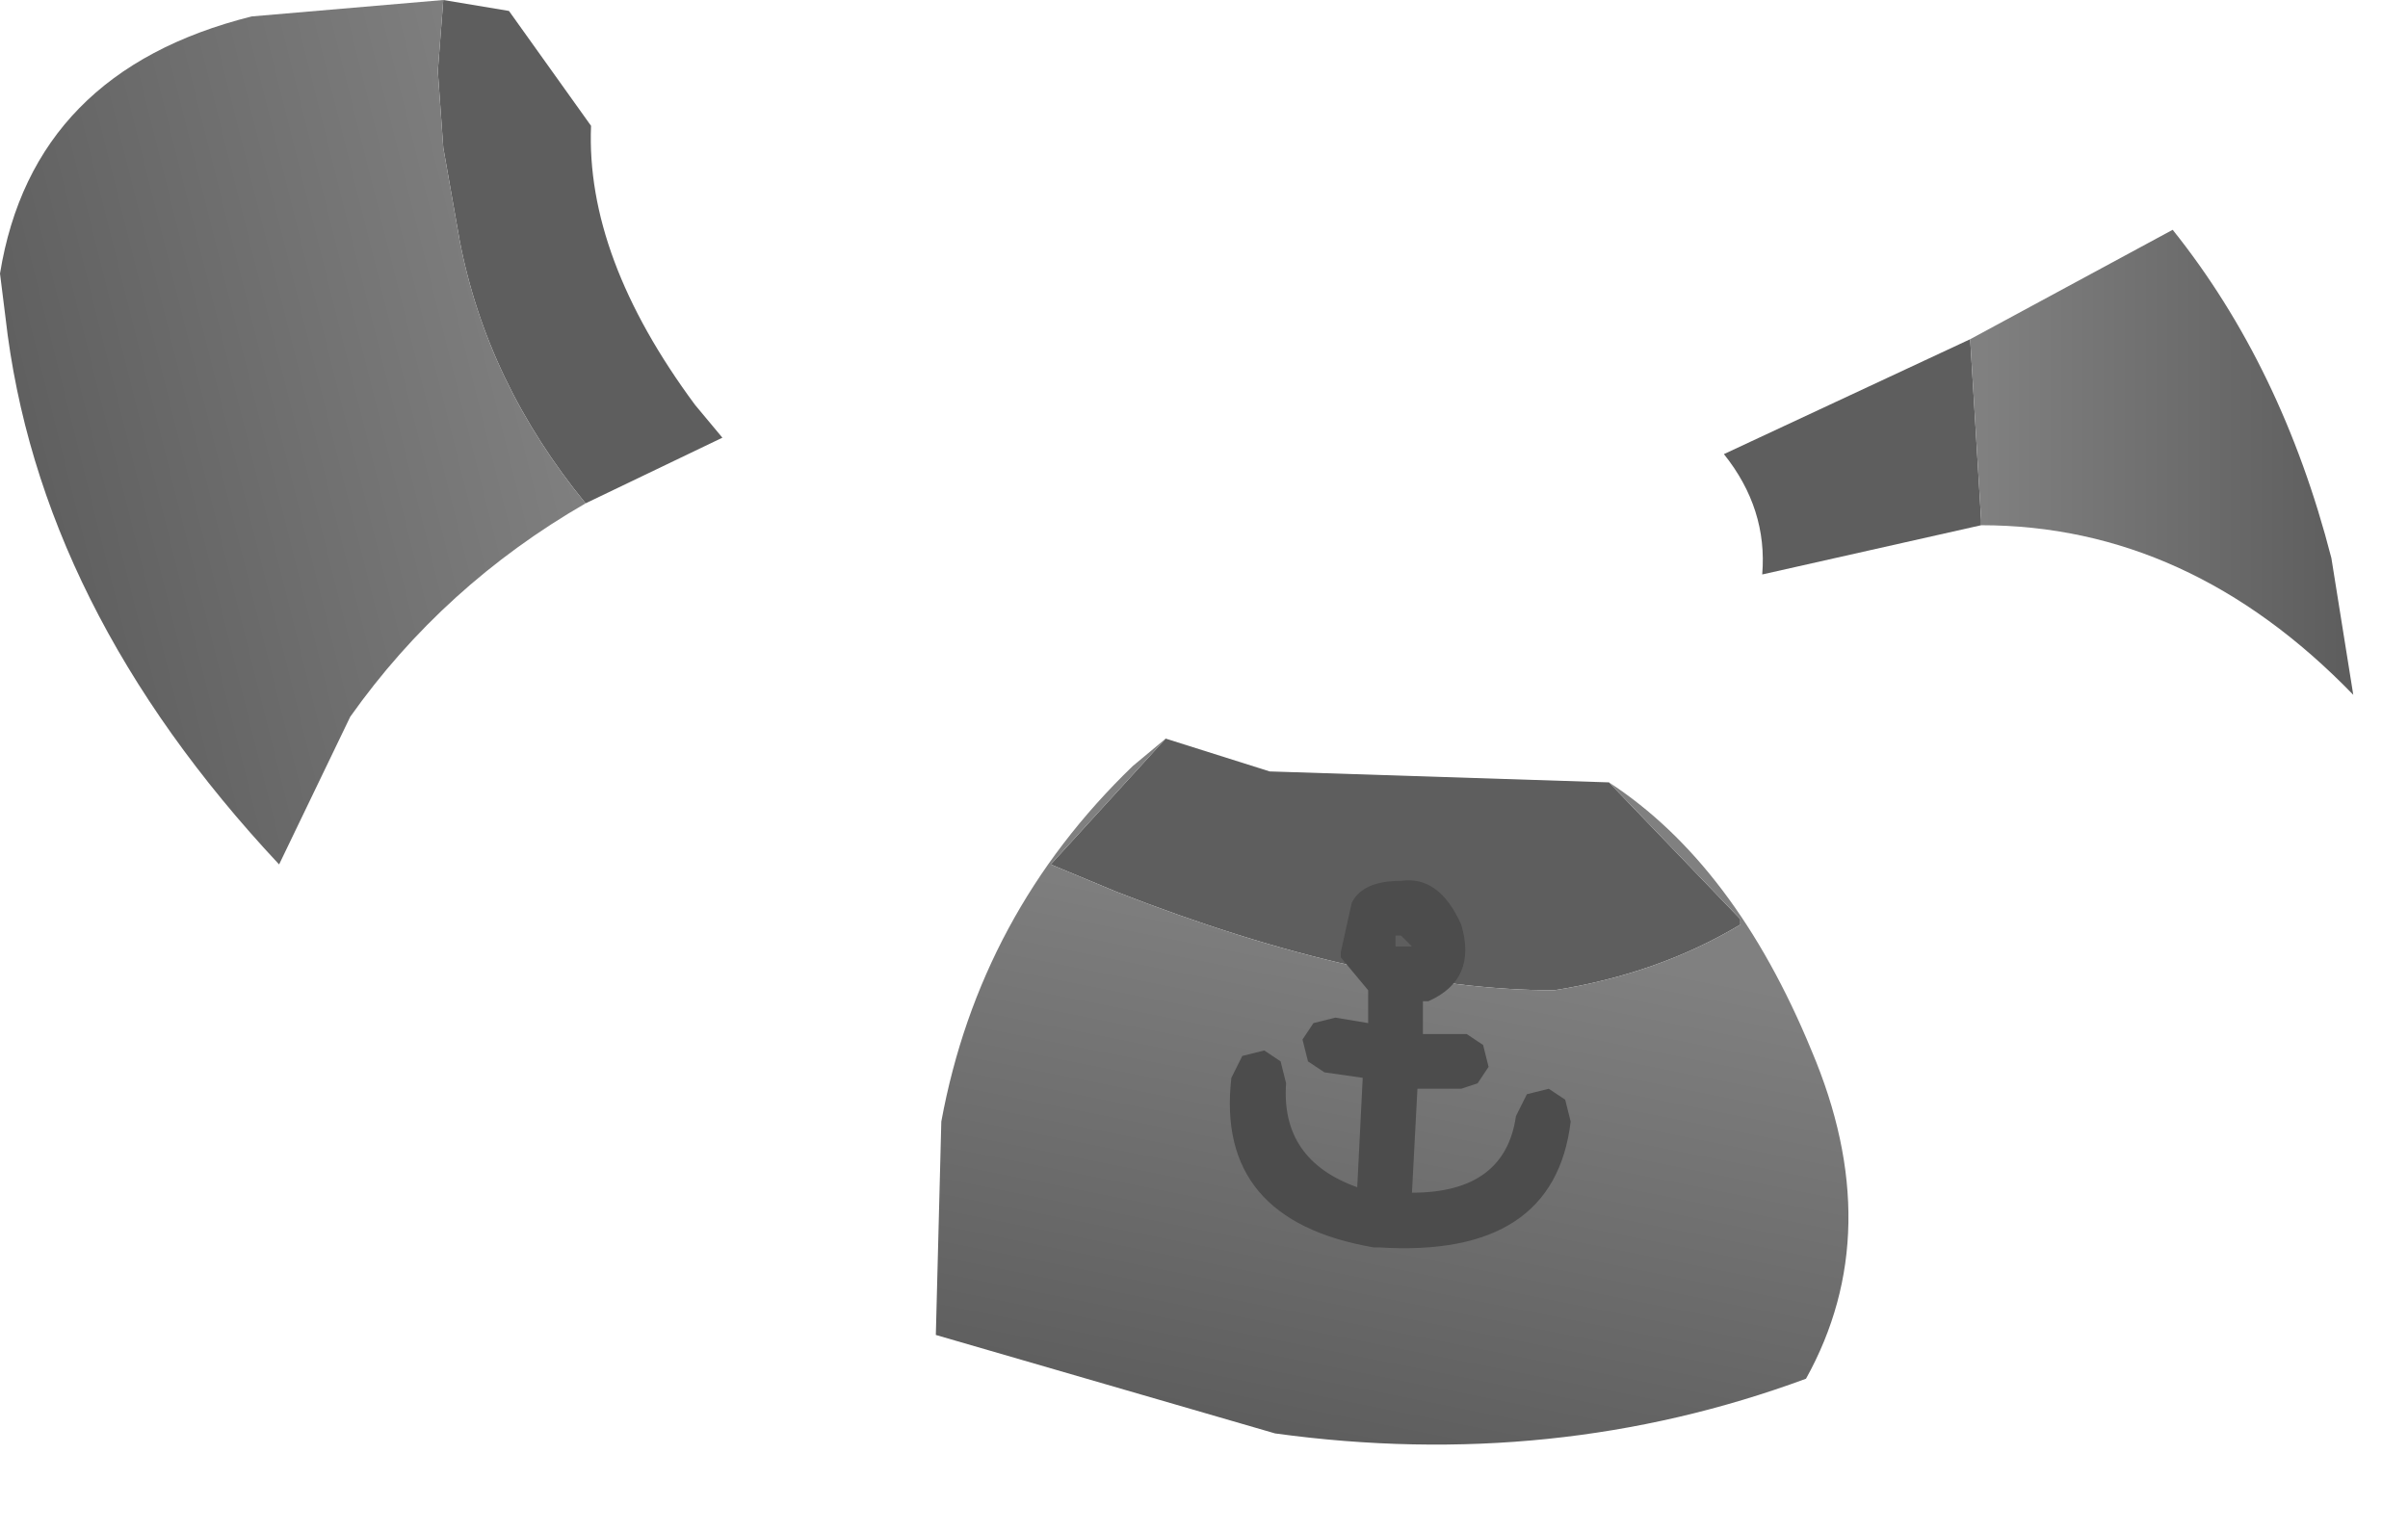 <?xml version="1.0" encoding="utf-8"?>
<svg version="1.1" id="Layer_1"
xmlns="http://www.w3.org/2000/svg"
xmlns:xlink="http://www.w3.org/1999/xlink"
width="22px" height="14px"
xml:space="preserve">
<g id="PathID_1444" transform="matrix(1, 0, 0, 1, 10.75, 6.6)">
<path style="fill:#5E5E5E;fill-opacity:1" d="M7.35 -1.85L7.35 -1.8L5.35 -1.35Q5.4 -1.95 5 -2.45L7.25 -3.5L7.35 -1.85M0.85 0.45L3.95 0.55L5.15 1.8L5.15 1.85Q4.4 2.3 3.45 2.45Q1.75 2.45 -0.55 1.55L-1.15 1.3L-0.1 0.15L0.85 0.45M-6.7 -6.6L-6.1 -6.5L-5.35 -5.45Q-5.4 -4.25 -4.4 -2.9L-4.15 -2.6L-5.4 -2Q-6.3 -3.1 -6.55 -4.4L-6.7 -5.25L-6.75 -5.95L-6.7 -6.6" />
<linearGradient
id="LinearGradID_398" gradientUnits="userSpaceOnUse" gradientTransform="matrix(0, -0.003, 0.005, 0.001, 2, 4.2)" spreadMethod ="pad" x1="-819.2" y1="0" x2="819.2" y2="0" >
<stop  offset="0" style="stop-color:#5E5E5E;stop-opacity:1" />
<stop  offset="1" style="stop-color:#808080;stop-opacity:1" />
</linearGradient>
<path style="fill:url(#LinearGradID_398) " d="M5.8 3Q6.5 4.65 5.75 6Q3.45 6.85 0.9 6.5L-2.2 5.6L-2.15 3.65Q-1.8 1.75 -0.4 0.4L-0.1 0.15L-1.15 1.3L-0.55 1.55Q1.75 2.45 3.45 2.45Q4.4 2.3 5.15 1.85L5.15 1.8L3.95 0.55Q5.1 1.3 5.8 3" />
<linearGradient
id="LinearGradID_399" gradientUnits="userSpaceOnUse" gradientTransform="matrix(0.002, 0, 0, 0.003, 9, -2.4)" spreadMethod ="pad" x1="-819.2" y1="0" x2="819.2" y2="0" >
<stop  offset="0" style="stop-color:#808080;stop-opacity:1" />
<stop  offset="1" style="stop-color:#5E5E5E;stop-opacity:1" />
</linearGradient>
<path style="fill:url(#LinearGradID_399) " d="M7.25 -3.5L9.1 -4.5Q10.1 -3.25 10.55 -1.5L10.75 -0.25Q9.25 -1.8 7.35 -1.8L7.35 -1.85L7.25 -3.5" />
<linearGradient
id="LinearGradID_400" gradientUnits="userSpaceOnUse" gradientTransform="matrix(-0.003, 0.001, -0.001, -0.004, -8.1, -2.6)" spreadMethod ="pad" x1="-819.2" y1="0" x2="819.2" y2="0" >
<stop  offset="0" style="stop-color:#808080;stop-opacity:1" />
<stop  offset="1" style="stop-color:#5E5E5E;stop-opacity:1" />
</linearGradient>
<path style="fill:url(#LinearGradID_400) " d="M-6.75 -5.95L-6.7 -5.25L-6.55 -4.4Q-6.3 -3.1 -5.4 -2Q-6.7 -1.25 -7.55 -0.05L-8.2 1.3Q-10.4 -1.05 -10.7 -3.7L-10.75 -4.1Q-10.45 -5.95 -8.45 -6.45L-6.7 -6.6L-6.75 -5.95" />
</g>
<g id="PathID_1445" transform="matrix(1, 0, 0, 1, 10.75, 6.6)">
<path style="fill:#4C4C4C;fill-opacity:1" d="M2.8 2.95L2.85 3.15L2.75 3.3L2.6 3.35L2.2 3.35L2.15 4.3Q3 4.3 3.1 3.6L3.2 3.4L3.4 3.35L3.55 3.45L3.6 3.65Q3.45 4.9 1.85 4.8L1.8 4.8Q0.35 4.55 0.5 3.25L0.6 3.05L0.8 3L0.95 3.1L1 3.3Q0.95 4 1.65 4.25L1.7 3.25L1.35 3.2L1.2 3.1L1.15 2.9L1.25 2.75L1.45 2.7L1.75 2.75L1.75 2.45L1.5 2.15L1.5 2.1L1.6 1.65Q1.7 1.45 2.05 1.45Q2.4 1.4 2.6 1.85Q2.75 2.35 2.3 2.55L2.25 2.55L2.25 2.85L2.65 2.85L2.8 2.95M2.15 2.05L2.05 1.95L2 1.95L2 2.05L2.15 2.05" />
</g>
</svg>
